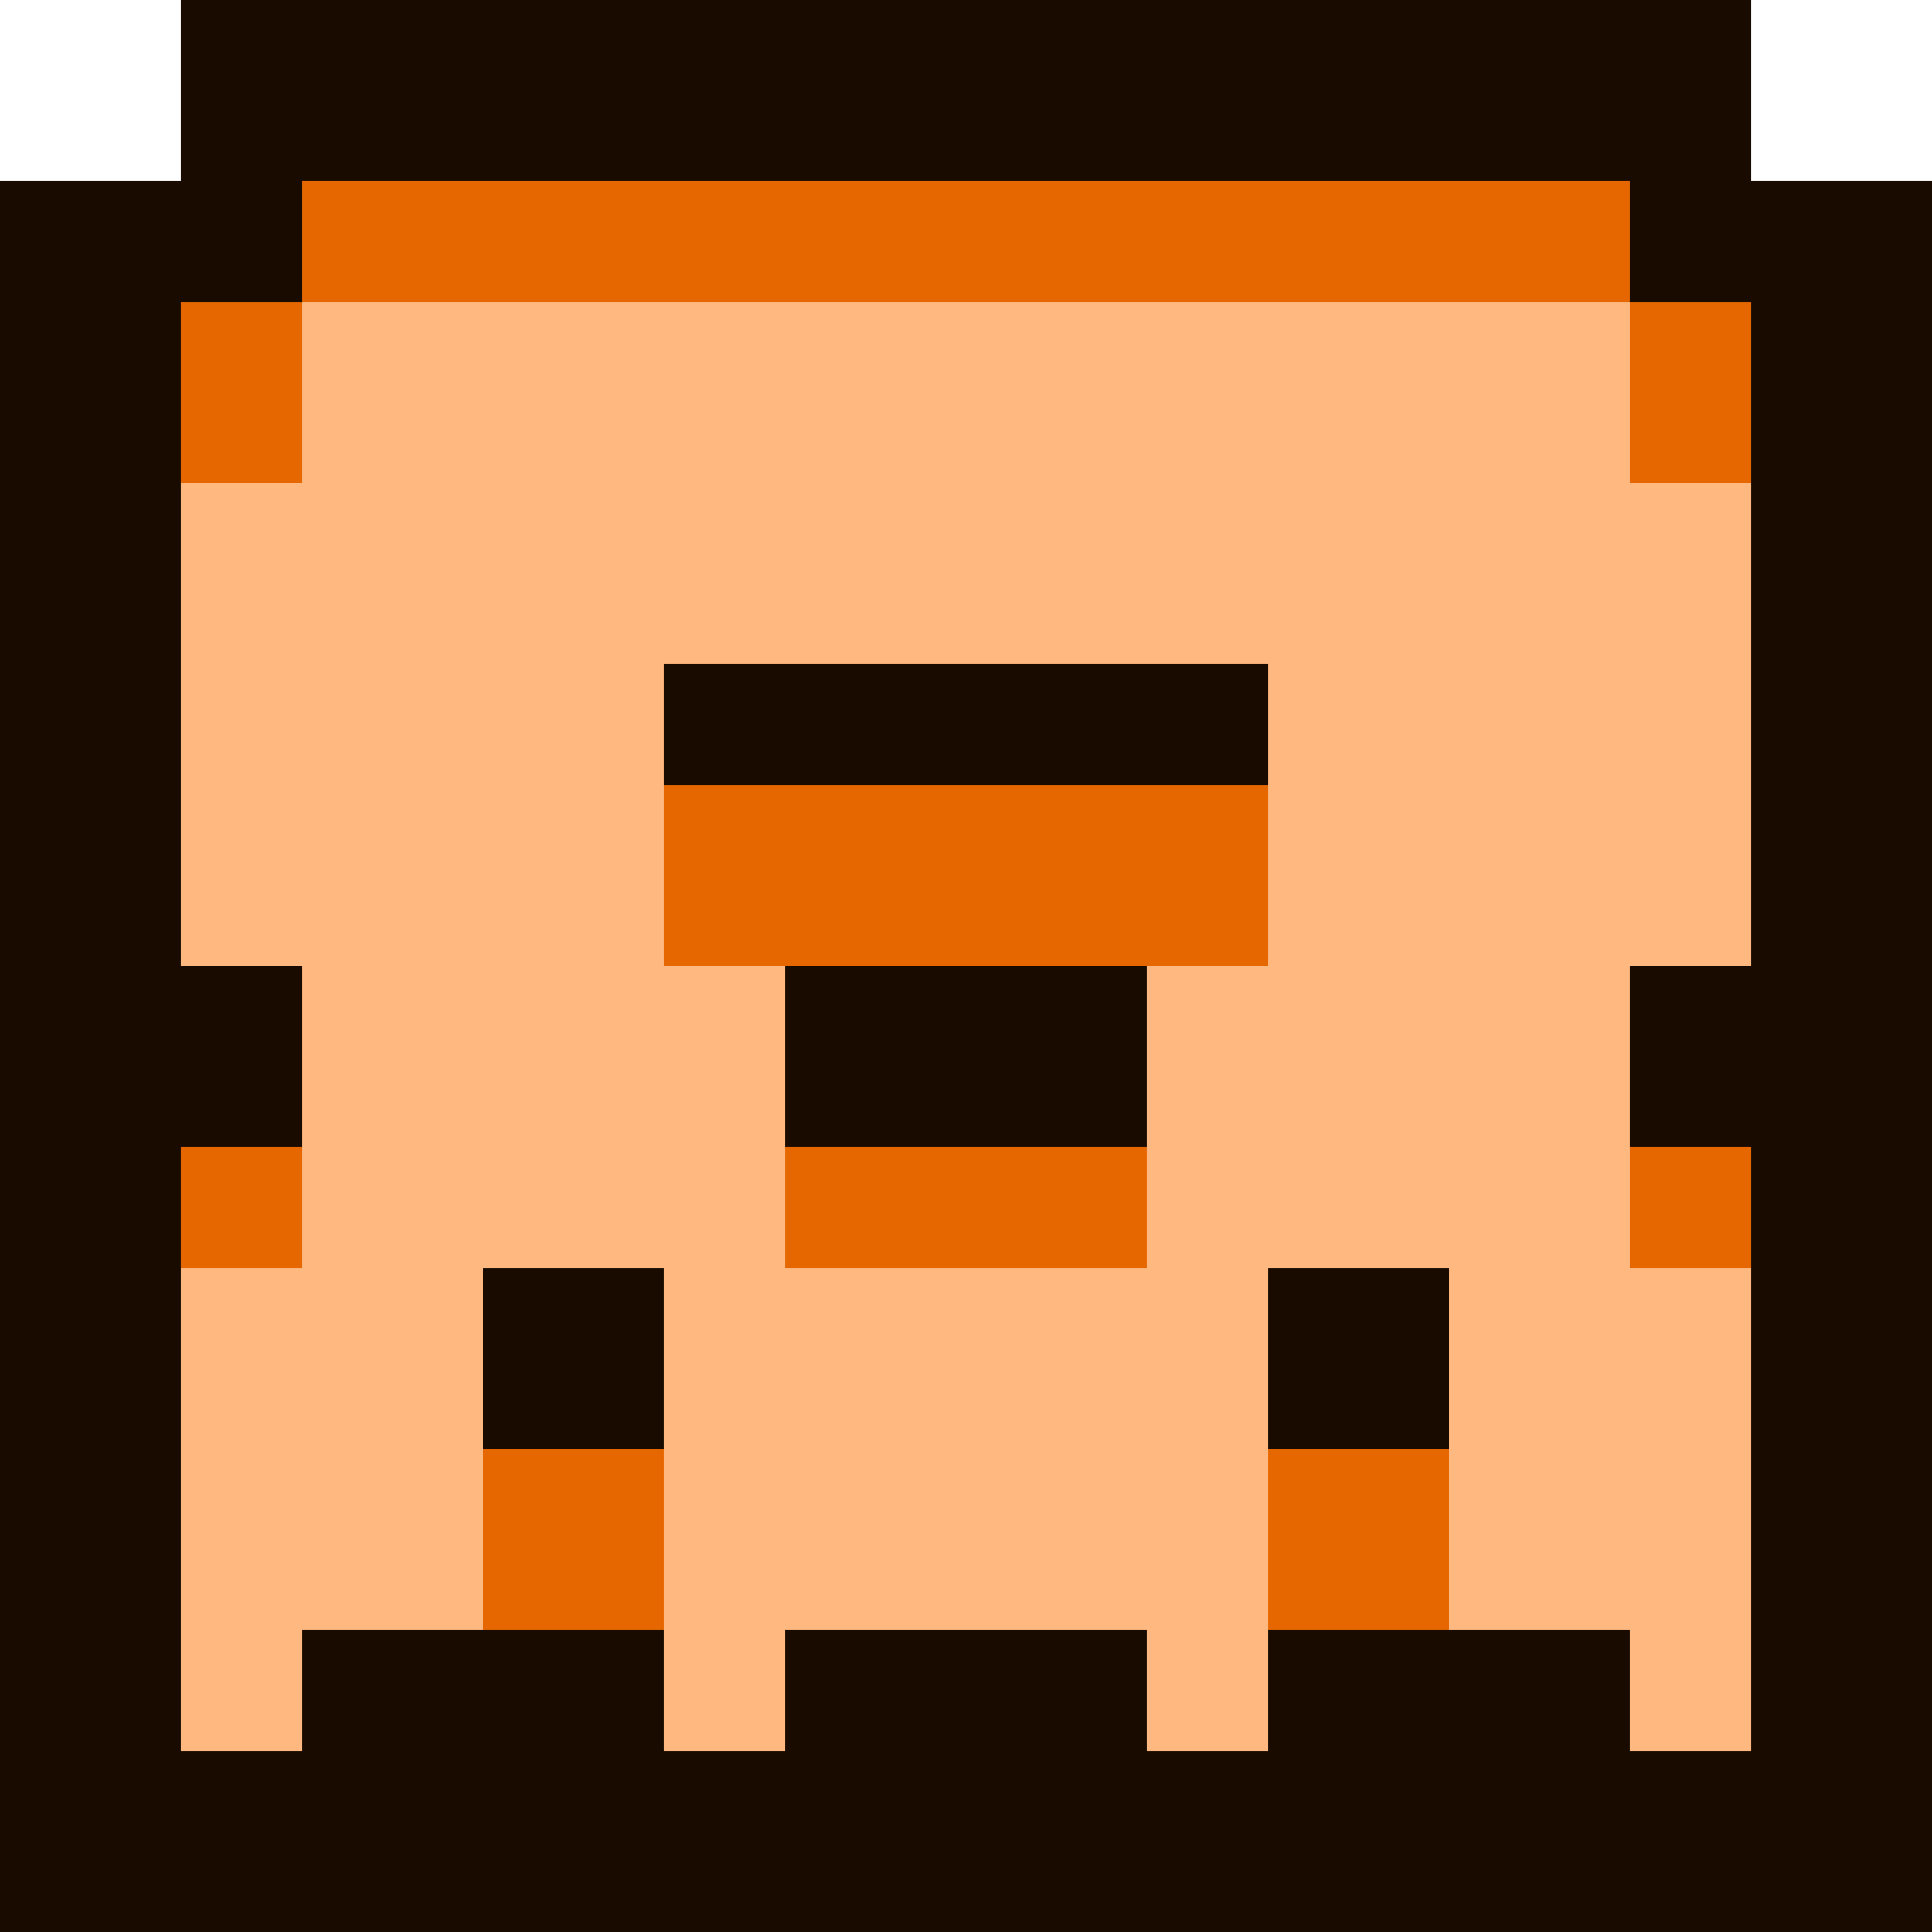 <svg xmlns="http://www.w3.org/2000/svg" viewBox="0 -0.5 32 32" shape-rendering="crispEdges">
<path stroke="#1a0b00" d="M3 0h26M3 1h26M3 2h26M0 3h5M27 3h5M0 4h5M27 4h5M0 5h3M29 5h3M0 6h3M29 6h3M0 7h3M29 7h3M0 8h3M29 8h3M0 9h3M29 9h3M0 10h3M29 10h3M0 11h3M11 11h10M29 11h3M0 12h3M11 12h10M29 12h3M0 13h3M29 13h3M0 14h3M29 14h3M0 15h3M29 15h3M0 16h5M13 16h6M27 16h5M0 17h5M13 17h6M27 17h5M0 18h5M13 18h6M27 18h5M0 19h3M29 19h3M0 20h3M29 20h3M0 21h3M8 21h3M21 21h3M29 21h3M0 22h3M8 22h3M21 22h3M29 22h3M0 23h3M8 23h3M21 23h3M29 23h3M0 24h3M29 24h3M0 25h3M29 25h3M0 26h3M29 26h3M0 27h3M5 27h6M13 27h6M21 27h6M29 27h3M0 28h3M5 28h6M13 28h6M21 28h6M29 28h3M0 29h32M0 30h32M0 31h32" />
<path stroke="#e66700" d="M5 3h22M5 4h22M3 5h2M27 5h2M3 6h2M27 6h2M3 7h2M27 7h2M11 13h10M11 14h10M11 15h10M3 19h2M13 19h6M27 19h2M3 20h2M13 20h6M27 20h2M8 24h3M21 24h3M8 25h3M21 25h3M8 26h3M21 26h3" />
<path stroke="#ffb980" d="M5 5h22M5 6h22M5 7h22M3 8h26M3 9h26M3 10h26M3 11h8M21 11h8M3 12h8M21 12h8M3 13h8M21 13h8M3 14h8M21 14h8M3 15h8M21 15h8M5 16h8M19 16h8M5 17h8M19 17h8M5 18h8M19 18h8M5 19h8M19 19h8M5 20h8M19 20h8M3 21h5M11 21h10M24 21h5M3 22h5M11 22h10M24 22h5M3 23h5M11 23h10M24 23h5M3 24h5M11 24h10M24 24h5M3 25h5M11 25h10M24 25h5M3 26h5M11 26h10M24 26h5M3 27h2M11 27h2M19 27h2M27 27h2M3 28h2M11 28h2M19 28h2M27 28h2" />
</svg>
